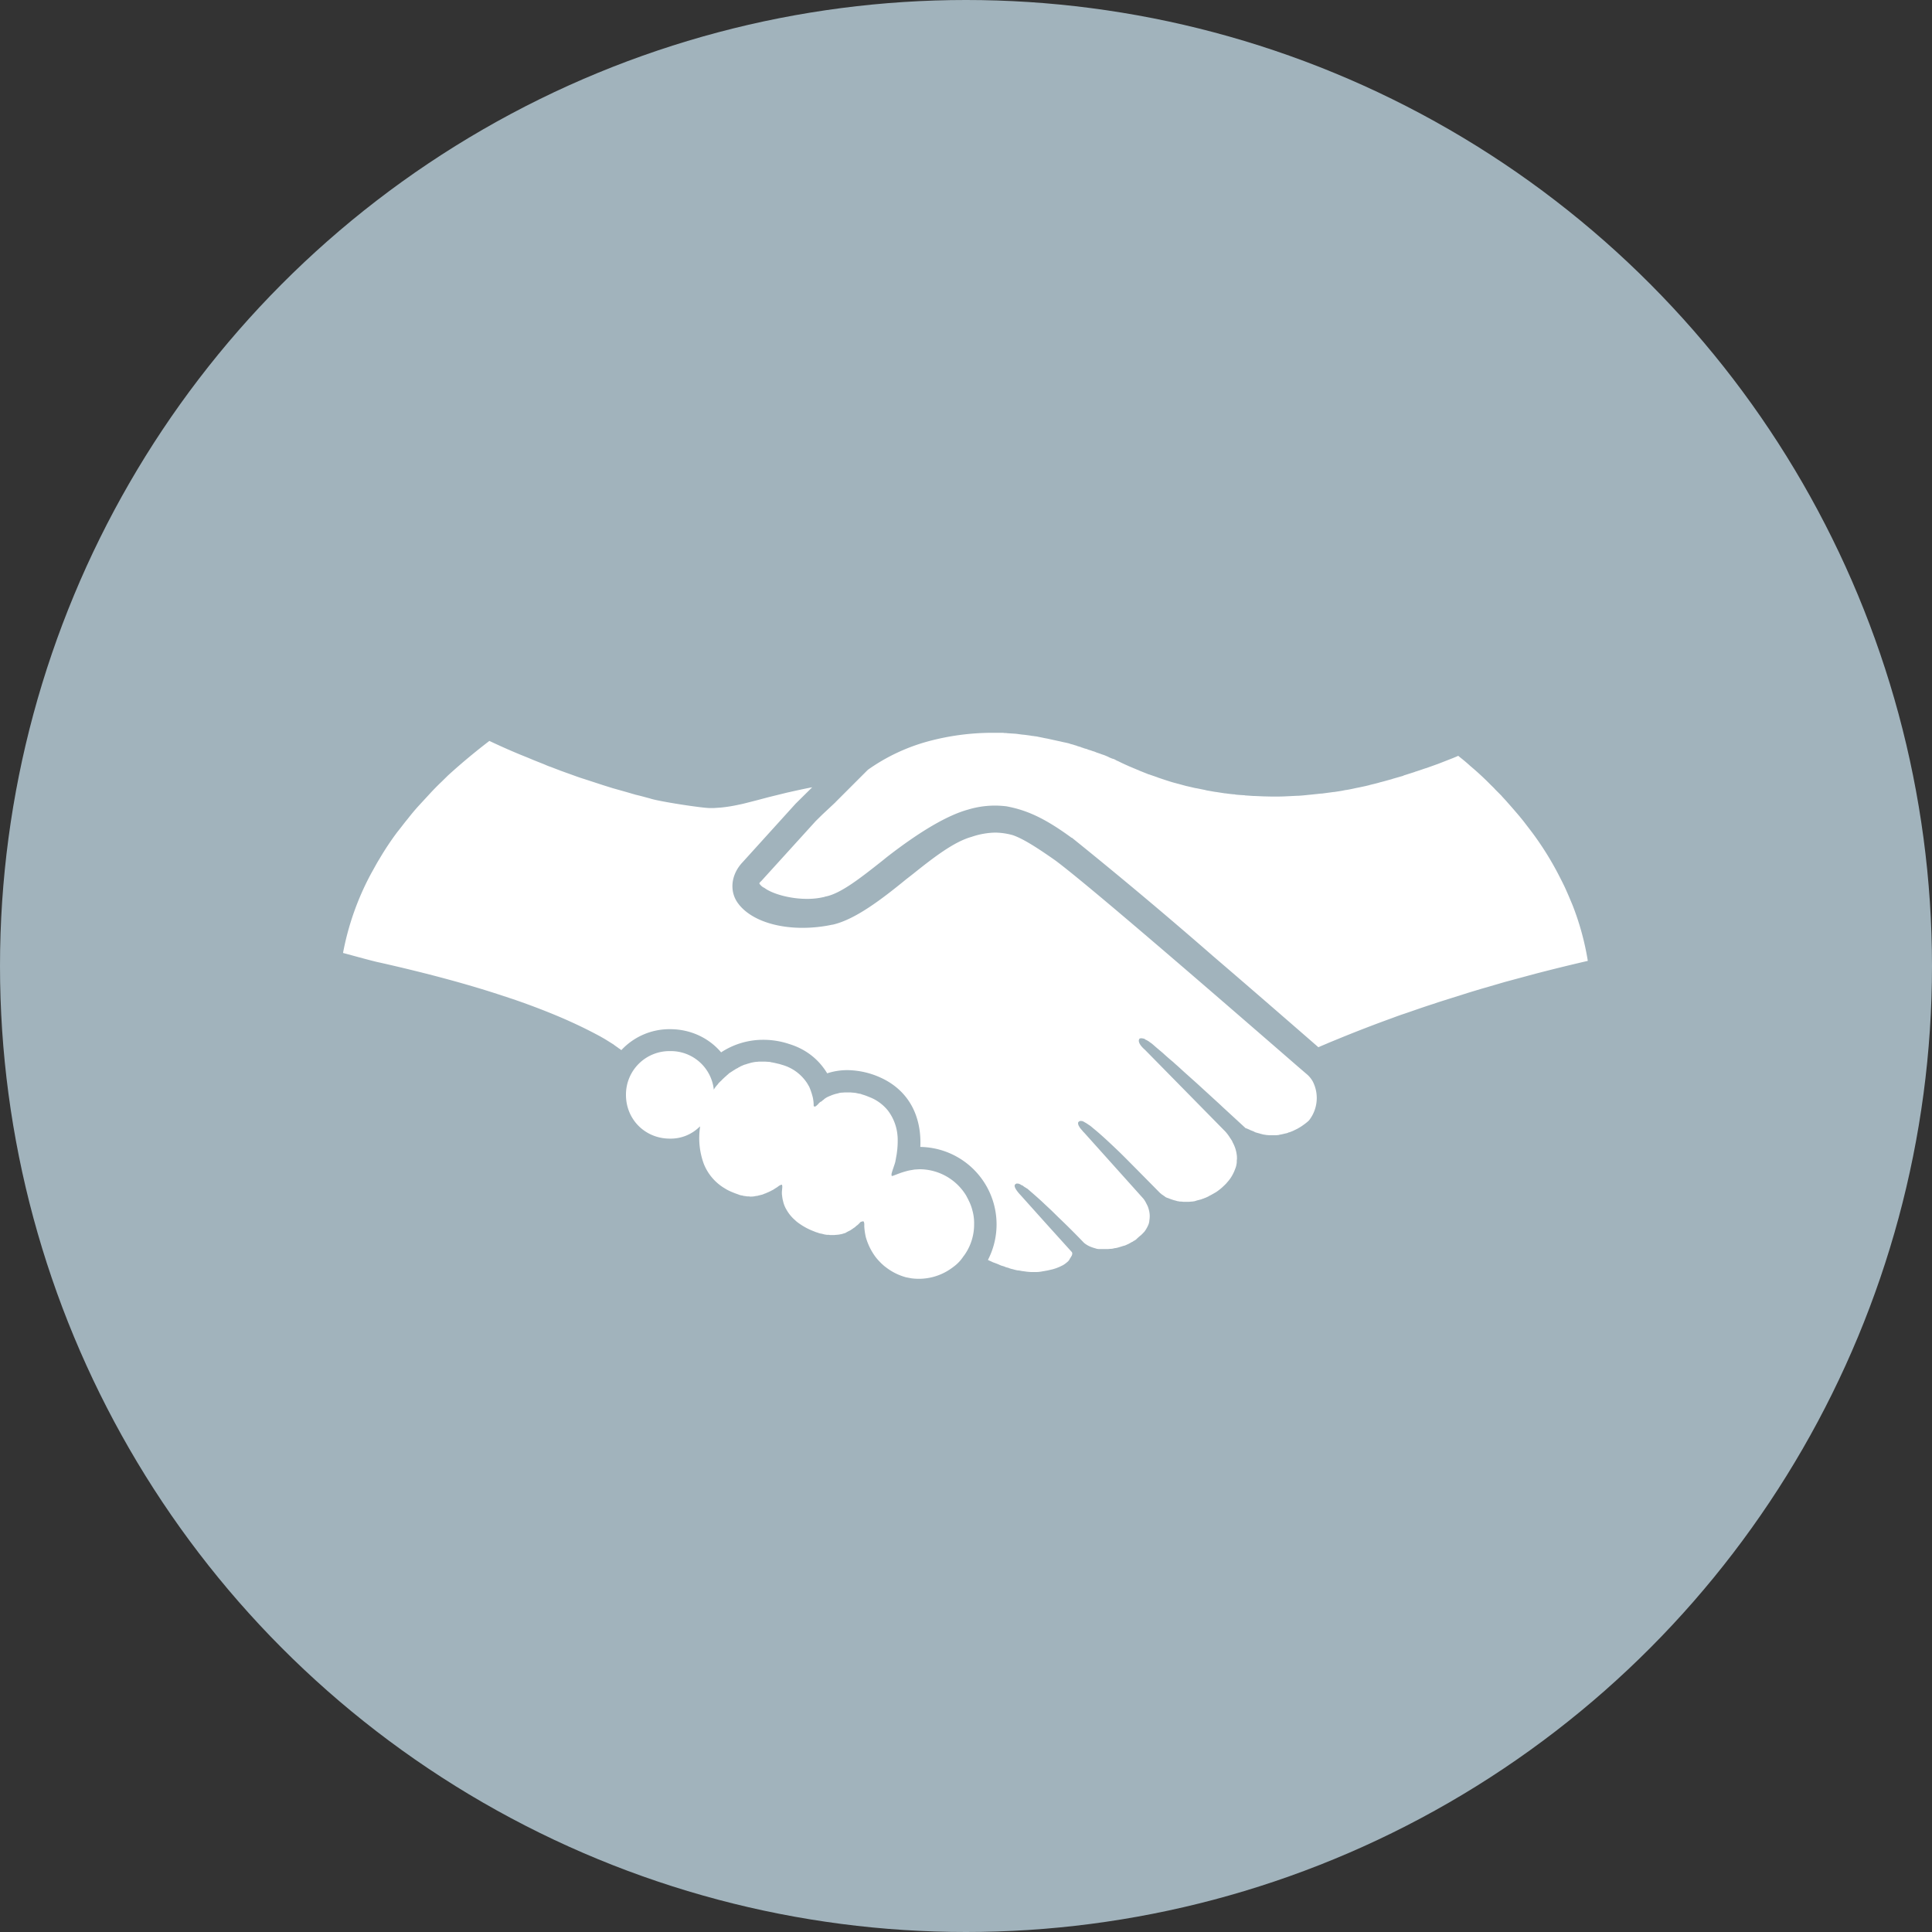 <svg width="20" height="20" viewBox="0 0 20 20" xmlns="http://www.w3.org/2000/svg">
    <rect x="0" y="0" width="20" height="20" fill="#333333" stroke="none"/>
    <g fill-rule="nonzero" fill="none">
        <circle fill="#A1B3BC" cx="10" cy="10" r="10"/>
        <path d="m8.65 8.303.33-.33c.002-.002.004-.002.004-.004a1.975 1.975 0 0 1 .633-.297 2.562 2.562 0 0 1 .637-.086h.113c.01 0 .02 0 .03.002.01 0 .021 0 .03.002l.03.002.031.002.03.002.03.004.03.004.031.003.03.004.029.004c.01.002.02.004.03.004a.15.15 0 0 0 .029.004l.029.006.03.006.028.006.028.005.027.006.027.006.028.006.027.006.028.006.025.006.025.005.026.006c.008.002.017.004.025.008l.024.006.025.008c.008.002.016.004.023.008l.024.007c.008.002.015.004.021.008.008.002.016.004.024.008l.021.006a.07.07 0 0 1 .022.008l.02.006a.095.095 0 0 1 .02.007l.02.006c.006.002.014.004.02.008l.017.006.018.006a.135.135 0 0 1 .016.006l.017.006.016.005.015.006.014.006.014.006.011.006.014.006c.004.002.008.002.01.004a.028.028 0 0 0 .012.004l.01.003.01.004.007.004.008.004.006.004.005.002c.002.002.004.002.006.002l.004.002.004.002a1.936 1.936 0 0 0 .096.045l.013.006.088.037c.006.002.012.004.018.008l.088.035a.028.028 0 0 0 .012.004l.087.03.006.003.09.03.016.005c.03.01.058.018.086.025a.06.06 0 0 0 .015.004l.088.024.01.002.086.02.01.001.088.018.015.004.086.015.016.002.09.014h.005c.03.004.06.008.088.01.004 0 .008 0 .012.002.03.004.059.005.086.007.006 0 .012 0 .016.002l.086.006h.013l.09.004.09.002h.012c.04 0 .082 0 .123-.002l.123-.006h.01c.039-.002.076-.006.113-.01l.012-.001.115-.012h.008l.12-.016h.005c.039-.006.078-.011.117-.02l.01-.001c.037-.006.074-.014.109-.022l.012-.002c.037-.008.074-.015.113-.025.002 0 .004 0 .006-.002.039-.01.078-.018.115-.03l.006-.001.11-.03.011-.004.105-.03.01-.005.11-.035c.002 0 .002 0 .003-.002.038-.011.075-.025.112-.037l.008-.002.103-.037.012-.004.1-.039.01-.004c.034-.013.07-.027.105-.043l.011.01c.04.031.077.062.114.096a2.937 2.937 0 0 1 .197.181c.021.022.043.041.062.063l.06.06c.02.024.042.045.062.069.044.049.085.097.127.146.019.024.039.047.056.07l.072.094a3.176 3.176 0 0 1 .293.473c.024.047.047.092.067.139.021.046.04.093.06.14a2.8 2.8 0 0 1 .16.582c-.187.043-.369.088-.542.133l-.319.086-.181.053-.06.017-.116.035-.33.104-.053.018c-.104.033-.201.068-.295.1-.047.015-.092.032-.135.048a13.85 13.85 0 0 0-.566.219l-.076.031c-.045.02-.084.035-.116.05-.138-.12-.652-.568-1.09-.943a48.263 48.263 0 0 0-1.462-1.226h-.004c-.303-.223-.49-.291-.678-.326h-.004a.956.956 0 0 0-.389.035c-.212.058-.496.224-.841.492l-.043.035c-.223.176-.434.344-.592.373l-.006.002-.006.002a.745.745 0 0 1-.18.02c-.187 0-.363-.057-.435-.11L7.91 9.19l-.01-.005a.13.13 0 0 1-.04-.04c.003-.005.007-.013.015-.019l.004-.004.004-.004.562-.619.065-.064.14-.131zm1.416 4.226a.471.471 0 0 0-.039-.103c-.007-.016-.017-.033-.025-.049a.566.566 0 0 0-.484-.273l-.05.003-.048.008c-.031.006-.063.016-.088.024-.014.004-.025.01-.037.013l-.004.002-.037.014a.084.084 0 0 1-.02.006c-.005 0-.005-.008-.005-.022a.635.635 0 0 1 .02-.064c.001-.006.01-.027.019-.06l.007-.038.008-.045.006-.049c.002-.025.004-.052.004-.082 0-.02 0-.039-.002-.058a.499.499 0 0 0-.098-.258.457.457 0 0 0-.173-.133l-.032-.013-.01-.004-.021-.008-.012-.004-.02-.006-.01-.004c-.007-.002-.013-.004-.019-.004l-.01-.002-.019-.004-.008-.002-.027-.003h-.004l-.021-.002h-.065l-.027.002h-.006l-.02.003c-.002 0-.003 0-.005.002l-.024.006h-.002l-.021.006-.006.002-.018.006-.004.002-.02.008-.005.002c-.006.002-.01.006-.016.007l-.004.002-.017.01-.002.002a.06.06 0 0 0-.014.01l-.004.004c-.004.004-.01.006-.013.01 0 0-.002 0-.002.002a.06.06 0 0 1-.014.01l-.004.001-.01.008-.002.002-.01.01-.001.002-.008.008-.002.002-.008.007c-.008.008-.014.01-.02.01-.005 0-.01-.004-.01-.01v-.008a.388.388 0 0 0-.003-.042l-.004-.026a.678.678 0 0 0-.039-.119l-.018-.031a.455.455 0 0 0-.26-.195l-.033-.01-.01-.002-.025-.006-.008-.002-.03-.006c-.003 0-.007 0-.009-.002l-.023-.004h-.008l-.03-.002h-.068l-.02.002h-.007a.535.535 0 0 0-.055.01c-.002 0-.003.002-.007.002l-.02.006-.008.002-.017.006-.008.002c-.006.001-.014.005-.02.007l-.004.002-.023.01s-.002 0-.002.002l-.02.01-.005.004-.016.008-.006.003-.015.01-.004.002-.04.026-.003.001-.014.012c-.002.002-.004.002-.004.004l-.012.01c-.002.002-.004.002-.004.004-.003.004-.01.008-.013.011l-.002.002-.03.028-.003.004-.01.01-.004.003-.01.01-.004.004-.01.01v.002l-.001.002-.01.011-.002.002-.008.01-.004.004-.006.008-.002.004-.006.008-.001.002-.006.01-.002-.018a.447.447 0 0 0-.451-.381.45.45 0 0 0-.456.453c0 .256.2.453.454.453a.424.424 0 0 0 .312-.127v.014a.775.775 0 0 0 .04.375.517.517 0 0 0 .222.256c.031.02.068.035.107.05l.028.01.005.002c.01.004.018.006.028.008h.004l.023.006h.006l.025.004h.006c.008 0 .016 0 .024.002h.007c.01 0 .02 0 .032-.002.004 0 .006 0 .01-.002l.027-.004c.002 0 .006 0 .008-.002l.033-.008.008-.002a.136.136 0 0 0 .025-.01l.01-.003.027-.012.006-.002c.01-.006.022-.01.031-.016a.146.146 0 0 0 .031-.018l.008-.005c.01-.006.02-.012.03-.02.004-.004.01-.006.011-.008l.004-.002.008-.003s.002 0 .002-.002l.006-.002h.002c.002 0 .004 0 .004.002.002 0 .002.002.002.004l.002.005v.02l-.002.02-.002.023v.012c0 .007 0 .017.002.025.002.018.004.037.01.057a.297.297 0 0 0 .037.093.405.405 0 0 0 .074.094c.012.01.023.022.035.031a.673.673 0 0 0 .172.096l.025.01.008.002a.135.135 0 0 1 .016.006c.004 0 .006.002.007.002l.016.004.008.001.016.004.007.002.018.004h.004c.008.002.014.002.021.002h.006c.004 0 .01 0 .014.002h.047l.02-.002h.005l.016-.002h.004l.02-.004h.003l.016-.004.006-.002.015-.005h.002a.04.04 0 0 0 .016-.008l.004-.002.011-.006.004-.002.016-.008.004-.002c.004-.002.008-.004.012-.008l.003-.001.014-.01.014-.01.004-.002.01-.008.001-.002.012-.01.002-.001.01-.008.002-.002c.004-.004.008-.006.01-.01l.01-.01.001-.002c.004-.002.006-.006.01-.006h.002c.002-.002.004-.002.008-.003h.002l.006-.002h.005s.002 0 .002.002l.002.001.002.004.002.006v.002c0 .002 0 .004.002.006v.033a.67.67 0 0 0 .016.11.632.632 0 0 0 .092.193c.021.03.045.055.07.08.014.012.025.024.041.035a.593.593 0 0 0 .215.108l.053.01a.58.58 0 0 0 .427-.112l.016-.012a.406.406 0 0 0 .094-.1l.015-.02a.547.547 0 0 0 .098-.315.49.49 0 0 0-.018-.145zm3.52-1.34a.267.267 0 0 0-.057-.068l-.084-.072-.205-.178c-.531-.46-1.94-1.684-2.314-1.963-.219-.154-.344-.228-.44-.262a.713.713 0 0 0-.183-.027.804.804 0 0 0-.233.04l-.004.001-.004.002c-.187.05-.404.22-.613.387l-.068.053c-.256.209-.527.416-.76.47h-.004a1.493 1.493 0 0 1-.308.033c-.295 0-.543-.091-.663-.246l-.001-.002-.002-.002c-.096-.126-.077-.302.045-.43l.548-.605.004-.004.004-.004.164-.162c-.088.016-.174.036-.26.055l-.191.047-.117.031-.078.02c-.04.01-.076.02-.114.027a1.557 1.557 0 0 1-.187.03l-.074.005H7.35c-.084 0-.54-.07-.623-.1-.05-.013-.098-.027-.147-.038l-.096-.028-.142-.04-.096-.03-.049-.016-.144-.047c-.033-.01-.065-.021-.098-.033l-.15-.054-.104-.04c-.023-.007-.045-.017-.068-.027l-.078-.031-.04-.016c-.046-.02-.095-.039-.146-.06a6.963 6.963 0 0 1-.303-.135 6.543 6.543 0 0 0-.428.357l-.064.063a2.548 2.548 0 0 0-.125.127l-.119.129c-.039.043-.076.088-.111.133-.037.044-.07.09-.106.134a2.992 2.992 0 0 0-.186.28c-.029.046-.054.095-.081.142a2.833 2.833 0 0 0-.295.83c.113.03.312.086.383.1.488.11.888.219 1.212.324l.167.055c.158.054.296.107.416.156.06.025.117.049.167.072a4.762 4.762 0 0 1 .316.156l.042.024.02.012.056.035.016.01a.108.108 0 0 1 .015.011l.014.01.02.014.013.01.006.003.018.014a.681.681 0 0 1 .505-.217c.213 0 .403.092.528.24a.79.79 0 0 1 .437-.13.84.84 0 0 1 .266.043c.197.06.32.18.395.304a.667.667 0 0 1 .212-.033.85.85 0 0 1 .342.078c.176.08.303.215.365.39.04.112.05.225.045.327a.802.802 0 0 1 .7 1.17l.017.008.014.006c.006.004.013.005.02.01l.015.005.021.008.016.006.022.01.015.006.024.007a.135.135 0 0 1 .015.006.112.112 0 0 0 .028.008l.015.006c.012.004.024.008.037.01l.006.002a.34.34 0 0 0 .043.01l.014.001.031.006.018.002.027.004.02.002.027.002h.06a.32.32 0 0 0 .043-.004l.069-.012.056-.013c.018-.006.034-.01.047-.016.022-.008.04-.018.055-.025.01-.006.02-.012.027-.018a.208.208 0 0 0 .022-.018c.01-.007.015-.017.021-.025.004-.01.01-.017.016-.027a.043.043 0 0 1 .006-.01.06.06 0 0 0 .006-.025c0-.008-.004-.014-.012-.022l-.262-.29-.26-.29s-.056-.057-.062-.092a.022.022 0 0 1 .006-.021c.002-.002.004-.004.006-.004 0 0 .002 0 .002-.002.002 0 .002-.002.003-.002h.012c.004 0 .006 0 .01.002h.002c.004 0 .006.002.01.004h.002l.011.006s.002 0 .002.002l.01.005h.002a.04.04 0 0 1 .012.008l.002.002a.04.04 0 0 1 .011.008h.002l.012.008c.004.002.008.006.014.008l.076.066c.035.031.068.06.101.092l.075.07.07.069a7.97 7.97 0 0 1 .256.255l.01.01a.26.26 0 0 0 .076.043l.017.006.04.012.017.002h.1l.02-.002h.007l.018-.002c.002 0 .005 0 .007-.002l.02-.004h.006l.025-.006.006-.002.02-.006.007-.002.018-.006.008-.002c.008-.001.015-.005.021-.007l.004-.002.026-.012.007-.004.018-.01a.015.015 0 0 1 .008-.004c.006-.003.011-.005.015-.01a.015.015 0 0 1 .008-.003c.008-.006.016-.01.022-.016a.546.546 0 0 1 .049-.043l.021-.021c.004-.004.006-.008.01-.01a.34.34 0 0 0 .045-.078c.002-.008.006-.014.006-.022a.07.07 0 0 0 .003-.02.248.248 0 0 0-.002-.098l-.005-.02-.002-.006c-.006-.022-.016-.04-.024-.055-.015-.031-.031-.049-.031-.049l-.61-.68-.013-.013-.006-.008-.014-.016c-.004-.005-.01-.011-.013-.017l-.006-.01a.068.068 0 0 1-.012-.035c0-.006.002-.01.006-.014.002-.002.004-.004.006-.004 0 0 .002 0 .002-.002l.004-.002h.002l.004-.001h.005l.01.001h.002c.004 0 .006.002.01.004h.002l.012.006.002.002a.043.043 0 0 1 .01.006h.001a.04.04 0 0 1 .012.008l.004.002c.004.002.008.004.01.008h.002l.011.007.014.01.037.031c.065.053.137.12.211.19l.045.043c.06.058.123.123.187.187l.24.243.007.005s.002 0 .002.002l.005.004.002.002.006.004.004.002.008.006s.002 0 .002.002c.004.002.008.004.012.008 0 0 .002 0 .002.002l.01.006.003.001c.004.002.006.004.01.004l.006.002c.004.002.008.004.012.004.002 0 .003.002.003.002l.016.006.018.006.006.002c.003.002.01.002.013.004l.008.002c.004 0 .008.002.014.004.002 0 .004 0 .006.002l.015.002c.002 0 .004 0 .006.002l.022.001h.003l.018.002h.06l.02-.002h.006l.016-.002.007-.001c.006 0 .01-.002.016-.004.002 0 .004 0 .006-.002l.021-.006h.002l.022-.006.008-.002.015-.006.008-.002c.006-.002.012-.006.02-.008l.005-.002.024-.011c.002 0 .004-.002.006-.004l.02-.01c.001-.002.005-.002.007-.004l.018-.01.007-.004.026-.015a.569.569 0 0 0 .064-.05c.02-.019.037-.034.051-.052a.378.378 0 0 0 .064-.096c.008-.015.014-.033.02-.048a.206.206 0 0 0 .012-.047c.002-.008.002-.016.002-.024 0-.007 0-.015.002-.023 0-.016 0-.03-.002-.043a.356.356 0 0 0-.037-.121c-.004-.008-.008-.014-.01-.022a.615.615 0 0 0-.024-.037c-.029-.047-.058-.074-.058-.074l-.822-.836s-.086-.07-.057-.113c.002-.002.004-.004.006-.004h.002l.004-.002h.011c.004 0 .006 0 .01.002h.002l.01.002h.002l.012.006.001.002.01.006h.002a.04.04 0 0 1 .012.007l.004.002c.004.002.008.004.012.008l.011.008.012.008c.018.014.035.03.055.047l.064.054a2.515 2.515 0 0 0 .11.096.705.705 0 0 0 .039.035l.08.073.123.11.234.214.035.033.238.219h.004l.004.002h.002l.006.002a.043.043 0 0 0 .01.005h.002a.015.015 0 0 0 .008.004l.004.002c.003.002.005.004.01.004 0 0 .001.002.003.002l.014.006h.002l.014.006.003.002.012.006.006.002a.987.987 0 0 0 .04.011l.005.002.016.004.007.002.018.004h.004l.023.004h.006l.02.002h.07l.023-.002c.004 0 .006 0 .008-.002l.031-.006.034-.008.01-.002c.01-.002.017-.005.027-.01l.008-.001.035-.014.008-.004.029-.014.01-.005.037-.022c.029-.02.056-.039.08-.062l.008-.01a.375.375 0 0 0 .03-.4h-.001z" fill="#FFF"/>
    </g>
</svg>
